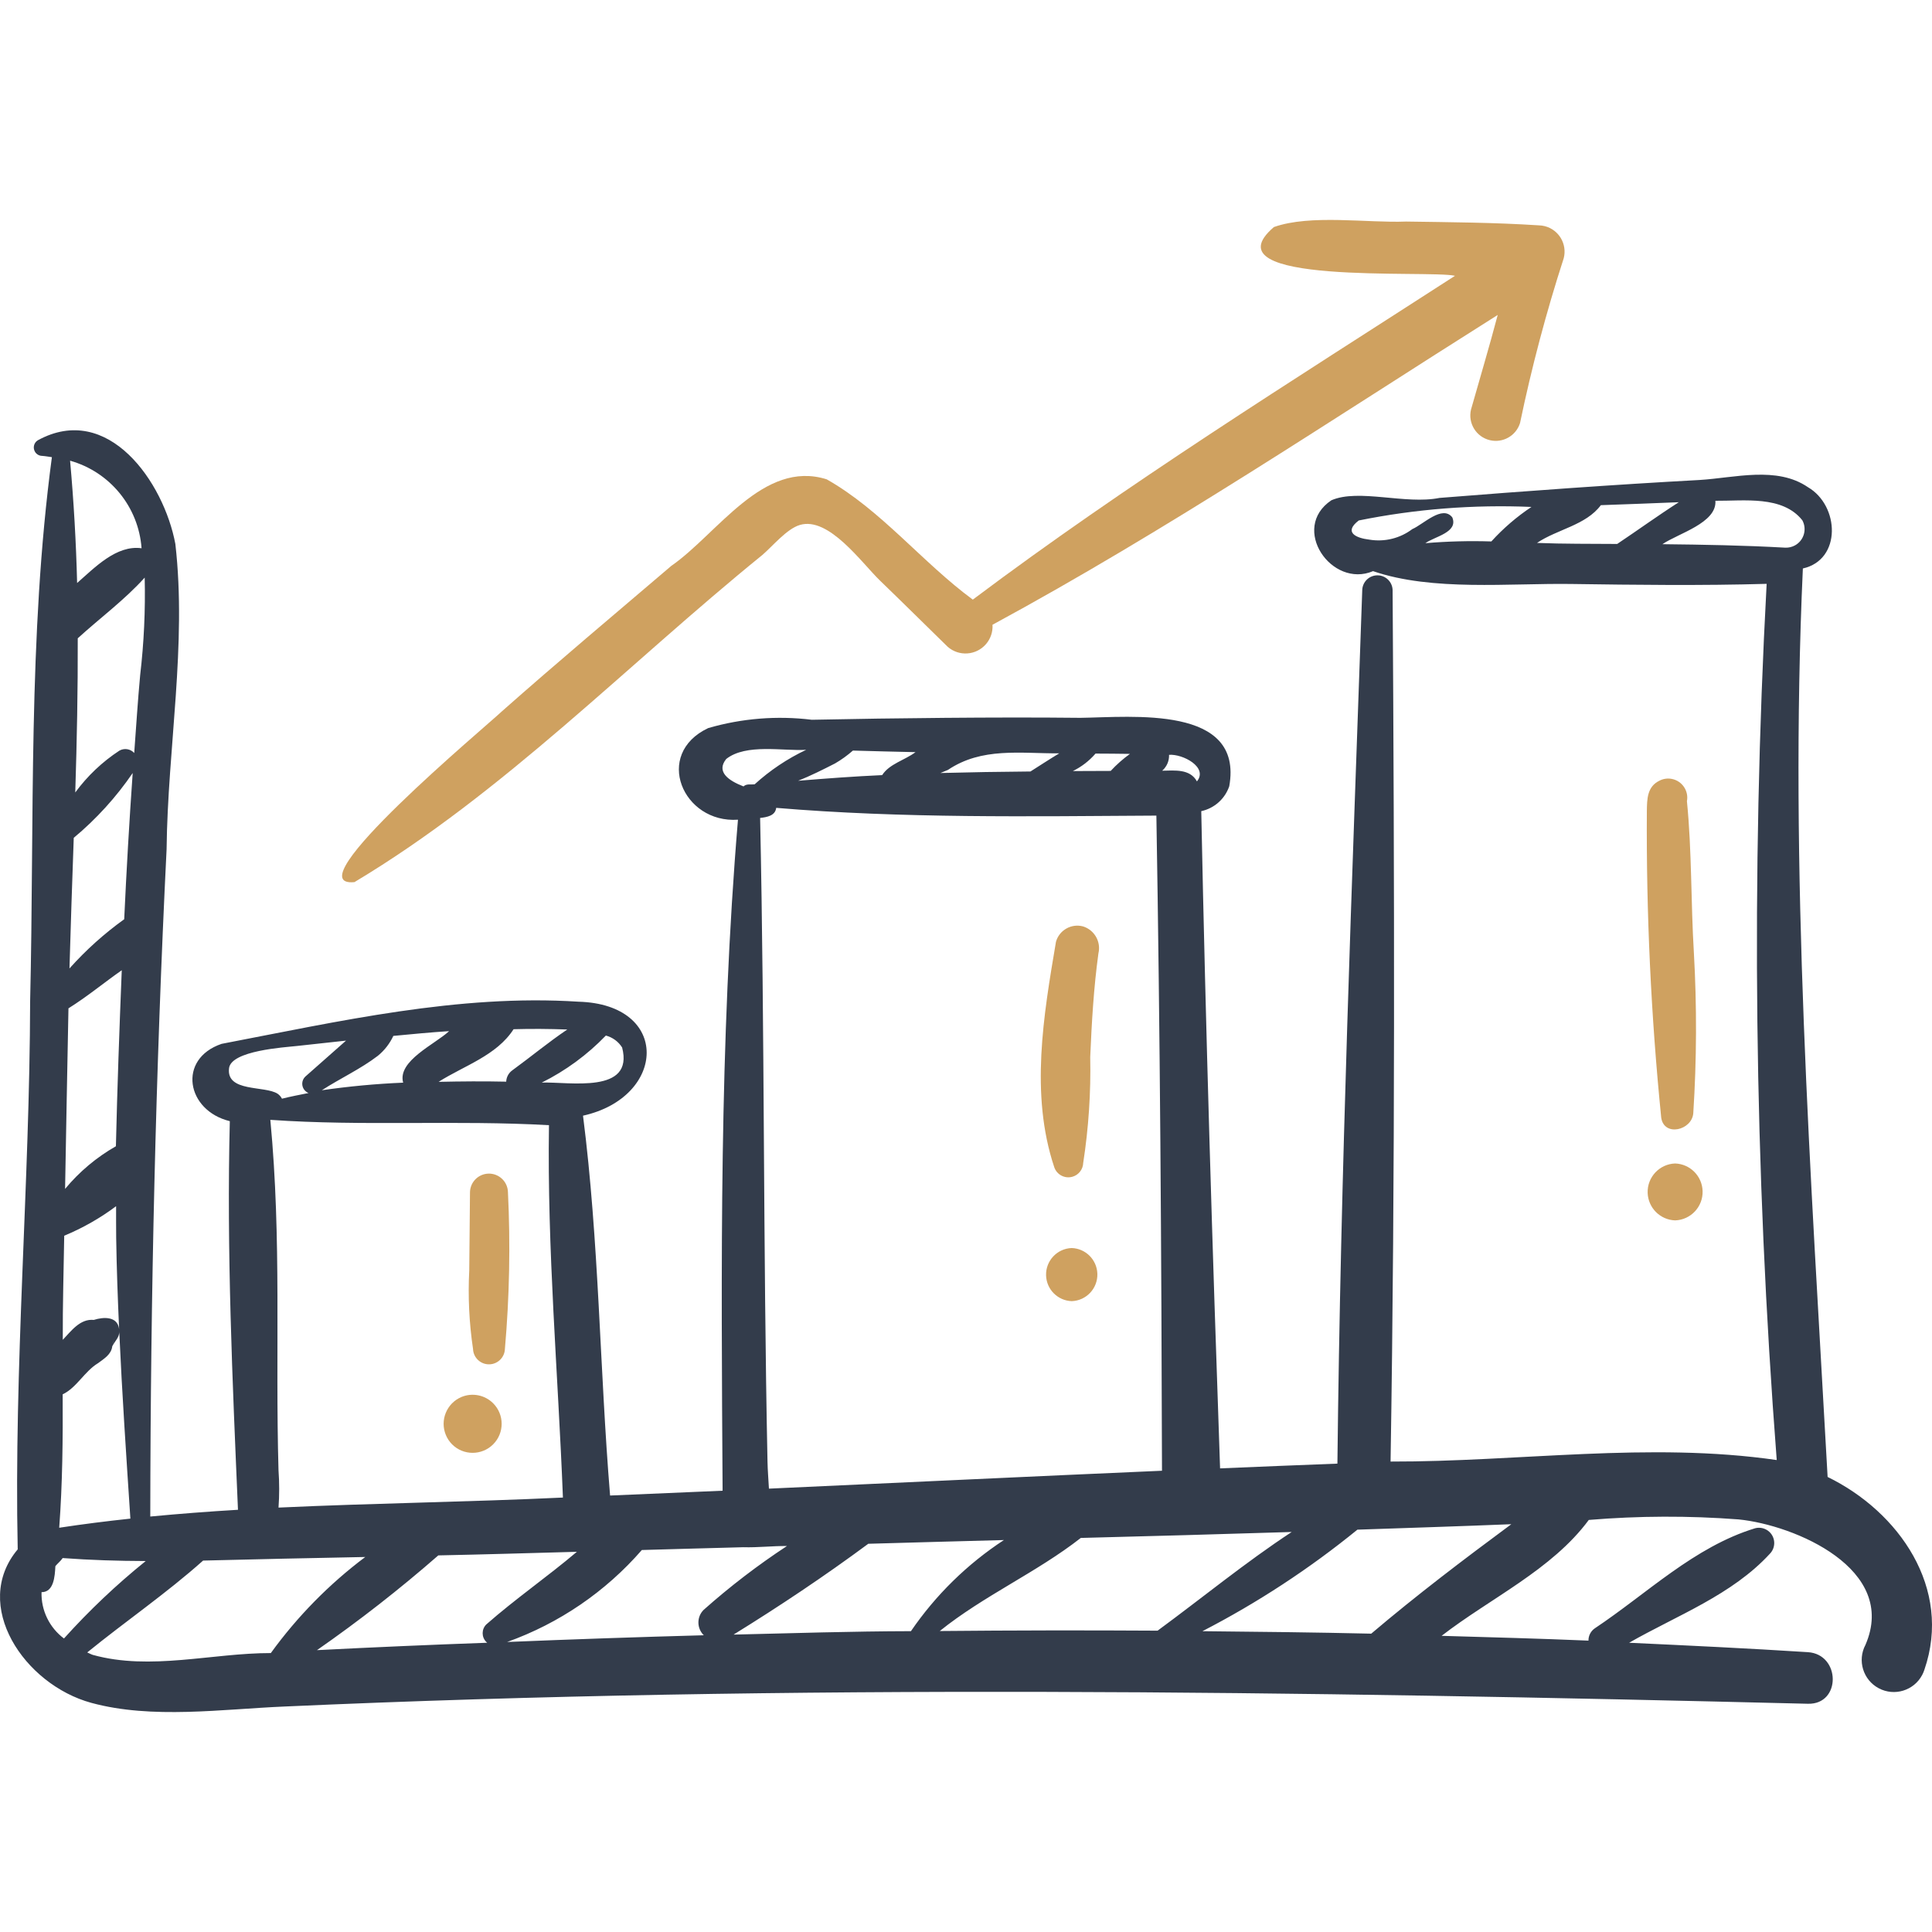 <svg width="512" height="512" viewBox="0 0 512 512" fill="none" xmlns="http://www.w3.org/2000/svg">
<g clip-path="url(#clip0_140_13)">
<path d="M75.356 452.246C209.871 446.195 344.55 448.201 479.108 451.514C487.964 451.754 487.824 438.399 479.108 437.841C463.313 436.827 447.522 436.081 431.731 435.349C444.466 428.061 458.996 422.709 469.077 411.713C470.617 410.09 470.549 407.524 468.926 405.984C467.923 405.033 466.505 404.659 465.165 404.99C448.991 409.918 436.488 422.309 422.636 431.528C421.568 432.264 420.94 433.485 420.962 434.782C407.989 434.232 395.014 433.89 382.041 433.512C394.956 423.52 411.273 416.017 421.043 402.799C434.256 401.699 447.537 401.653 460.758 402.661C475.646 404.154 503.075 415.798 494.368 435.899C492.162 440.05 493.738 445.202 497.889 447.408C502.039 449.614 507.191 448.038 509.397 443.887C509.635 443.438 509.834 442.969 509.988 442.484C517.423 420.903 503.236 400.624 484.336 391.407C479.913 311.395 474.121 230.805 477.778 150.65C488.112 148.34 487.486 133.978 479.129 129.115C470.871 123.448 459.671 126.641 450.412 127.2C427.388 128.457 404.472 130.12 381.478 131.954C372.464 133.767 360.055 129.431 352.824 132.58C341.819 139.98 352.88 156.02 363.874 151.359C379.56 156.742 400.051 154.522 416.433 154.76C433.687 155.01 450.934 155.218 468.179 154.724C464.012 232.1 464.904 309.666 470.851 386.926C437.092 382.038 402.559 387.407 368.515 387.328C369.759 310.368 369.536 233.355 369.056 156.353C368.978 154.13 367.114 152.393 364.892 152.471C362.78 152.545 361.085 154.241 361.011 156.353C358.318 233.503 355.263 310.76 354.427 387.876C344.062 388.274 333.697 388.693 323.333 389.134C321.303 331.112 319.518 273.023 318.346 214.963C321.807 214.216 324.622 211.71 325.766 208.359C329.606 186.799 299.992 190.061 286.328 190.232C274.316 190.102 262.316 190.139 250.305 190.238C238.579 190.336 226.856 190.505 215.135 190.746C205.927 189.613 196.585 190.362 187.676 192.951C173.095 199.843 180.94 218.243 195.57 217.23C190.604 276.364 191.132 335.757 191.496 395.055C181.557 395.5 171.619 395.925 161.679 396.331C158.908 362.673 158.78 329.151 154.505 295.666C176.623 290.752 177.778 266.126 153.293 265.46C121.437 263.407 89.772 270.693 58.72 276.633C46.949 280.645 49.372 294.316 60.905 297.121C60.034 331.329 61.6 365.976 63.065 400.108C55.287 400.567 47.541 401.164 39.825 401.898C39.893 343.124 41.242 283.813 44.148 225.078C44.444 198.139 49.537 170.925 46.472 144.158C43.431 127.801 28.655 106.471 10.005 116.689C8.959 117.341 8.642 118.717 9.294 119.762C9.69 120.396 10.375 120.79 11.121 120.811C12.062 120.869 12.872 121.043 13.752 121.155C7.403 168.573 9.129 217.567 7.986 265.326C7.862 313.739 3.661 362.206 4.694 410.595C-7.697 425.371 6.412 446.432 24.221 451.28C40.3 455.657 58.92 452.938 75.356 452.246ZM377.737 143.951C380.164 142.182 386.522 141.113 384.873 137.112C382.245 133.729 377.146 138.998 374.274 140.217C371.029 142.67 366.918 143.68 362.906 143.011C359.301 142.584 356.018 141.05 360.083 137.93C375.138 134.889 390.508 133.685 405.852 134.344C401.946 136.943 398.376 140.015 395.223 143.488C389.39 143.302 383.552 143.455 377.737 143.951ZM407.322 143.88C412.708 140.249 420.281 139.196 424.244 133.875C431.13 133.637 438.016 133.376 444.902 133.091C439.38 136.629 434.033 140.503 428.576 144.153C421.416 144.091 414.561 144.165 407.322 143.88ZM440.56 144.216C444.698 141.379 455.03 138.588 454.597 132.711C462.214 132.781 472.374 131.245 477.642 137.887C478.933 140.275 478.045 143.258 475.656 144.55C474.871 144.975 473.985 145.178 473.093 145.137C462.259 144.524 451.407 144.331 440.56 144.216ZM24.584 438.559C24.083 438.395 23.61 438.117 23.116 437.914C33.228 429.688 44.107 422.245 53.822 413.569C68.171 413.226 82.459 412.877 96.795 412.62C87.226 419.806 78.79 428.388 71.771 438.08C56.173 438.065 39.893 442.806 24.584 438.559ZM84.002 437.306C95.172 429.532 105.906 421.15 116.155 412.196C128.398 411.948 140.637 411.579 152.878 411.243C145.077 417.855 136.571 423.72 128.884 430.484C127.597 431.749 127.58 433.817 128.844 435.104C128.928 435.188 129.016 435.269 129.108 435.344C114.068 435.883 99.033 436.538 84.002 437.306ZM196.982 410.029C200.78 410.148 204.694 409.672 208.553 409.71C200.776 414.815 193.383 420.483 186.433 426.667C184.606 428.535 184.641 431.53 186.509 433.357L186.511 433.359C169.134 433.832 151.762 434.427 134.396 435.143C148.189 430.214 160.482 421.82 170.094 410.769C179.055 410.501 188.019 410.281 196.982 410.029ZM194.403 433.186C206.568 425.667 218.6 417.634 230.103 409.117C242.084 408.805 254.063 408.414 266.046 408.128C256.335 414.49 247.965 422.693 241.409 432.275C225.738 432.312 210.072 432.809 194.403 433.186ZM249.049 432.238C260.706 422.859 274.731 416.716 286.423 407.57C305.055 407.1 323.684 406.573 342.311 405.992C330.009 414.079 318.63 423.435 306.776 432.143C287.543 432.025 268.301 432.057 249.049 432.238ZM400.517 403.929C387.879 413.279 375.374 422.76 363.392 432.936C348.484 432.593 333.57 432.425 318.655 432.283C333.237 424.756 347 415.738 359.726 405.377C373.324 404.905 386.922 404.488 400.517 403.929ZM317.2 207.08C315.37 203.703 311.296 204.195 307.99 204.245C309.207 203.192 309.877 201.641 309.811 200.033C313.457 199.765 320.237 203.331 317.2 207.08ZM299.448 199.789C297.602 201.119 295.891 202.63 294.345 204.3C291.001 204.31 287.657 204.323 284.313 204.339C286.61 203.218 288.655 201.642 290.326 199.708C293.367 199.705 296.408 199.754 299.448 199.789ZM221.293 202.321C222.979 201.34 224.565 200.198 226.029 198.909C231.563 199.07 237.094 199.209 242.62 199.327C239.821 201.438 235.687 202.423 233.781 205.414C226.352 205.75 218.93 206.3 211.513 206.914C214.853 205.582 218.09 203.954 221.293 202.321ZM251.208 204.036C260.194 197.98 270.371 199.696 280.709 199.644C278.137 201.193 275.625 202.848 273.085 204.451C265.129 204.512 257.176 204.648 249.228 204.857L251.208 204.036ZM192.459 201.135C197.73 196.985 207.535 199.08 213.64 198.711C208.663 201.064 204.063 204.143 199.991 207.849C198.978 207.977 197.877 207.631 197.037 208.406C193.141 206.904 189.693 204.567 192.459 201.135ZM203.397 387.365C202.222 330.504 202.666 273.62 201.44 216.767C203.245 216.557 205.456 216.195 205.701 214.09C239.212 216.902 272.827 216.343 306.452 216.145C307.44 274.011 307.794 331.9 307.94 389.762C273.216 391.274 238.496 392.928 203.774 394.506C203.65 392.138 203.445 389.745 203.397 387.365ZM164.871 277.598C168.079 290.022 150.858 286.645 143.581 286.894C149.911 283.74 155.654 279.525 160.561 274.431C162.347 274.904 163.887 276.036 164.871 277.598ZM150.336 272.831C145.342 276.185 140.664 280.09 135.782 283.636C134.799 284.334 134.196 285.449 134.149 286.653C128.168 286.517 122.205 286.569 116.23 286.699C122.988 282.415 131.603 279.741 136.102 272.754C140.816 272.616 145.485 272.654 150.336 272.831ZM100.146 279.79C101.888 278.364 103.286 276.565 104.238 274.526C109.161 274.055 114.086 273.581 119.014 273.262C115.319 276.718 105.241 281.156 106.841 286.917C99.627 287.22 92.433 287.892 85.287 288.929C90.154 285.779 95.568 283.298 100.146 279.79ZM78.584 277.207C82.951 276.724 87.325 276.247 91.704 275.774C88.099 278.96 84.495 282.145 80.889 285.33C79.85 286.341 79.827 288.003 80.839 289.044C81.103 289.314 81.421 289.525 81.773 289.661C79.419 290.129 77.066 290.579 74.724 291.164C74.454 290.636 74.056 290.185 73.567 289.85C70.167 287.646 59.902 289.508 60.701 283.083C61.285 278.406 75.394 277.559 78.584 277.207ZM73.806 389.612C72.915 357.938 74.671 328.67 71.641 296.768C96.196 298.498 120.884 296.794 145.483 298.186C144.98 331.124 147.901 363.98 149.18 396.867C124.18 398.048 99.126 398.352 73.81 399.528C74.048 396.227 74.047 392.913 73.806 389.612ZM30.789 328.018C30.91 336.122 31.209 344.185 31.57 352.237C31.157 348.769 27.413 348.976 24.855 349.792C21.23 349.431 18.871 352.723 16.636 355.067C16.593 345.851 16.878 336.683 17.019 327.476C21.91 325.455 26.529 322.827 30.767 319.656C30.777 322.443 30.747 325.233 30.789 328.018ZM29.965 356.071C29.93 355.877 30.09 355.361 30.135 354.815L29.965 356.071ZM30.715 303.765C25.582 306.692 21.019 310.522 17.247 315.07C17.553 299.119 17.805 283.169 18.142 267.219C23.011 264.188 27.538 260.432 32.267 257.125C31.642 272.633 31.081 288.178 30.715 303.765ZM32.915 243.61C27.618 247.413 22.754 251.786 18.411 256.65C18.732 245.155 19.138 233.609 19.544 222.033C25.518 217.056 30.775 211.276 35.164 204.858C34.259 217.765 33.509 230.682 32.915 243.61ZM37.144 178.93C36.503 185.796 36.081 192.676 35.569 199.55C34.56 198.441 32.915 198.187 31.618 198.94C27.097 201.904 23.142 205.655 19.945 210.014C20.375 196.39 20.651 182.756 20.603 169.158C26.446 163.818 33.045 158.97 38.345 153.074C38.551 161.711 38.15 170.35 37.144 178.93ZM15.691 404.868C16.567 393.192 16.672 381.327 16.61 369.511C20.304 367.77 22.374 363.452 25.954 361.272C27.577 360.071 29.497 358.953 29.755 356.766C30.415 355.445 31.721 354.367 31.597 352.781C32.349 369.352 33.461 385.864 34.553 402.451C28.229 403.126 21.938 403.918 15.691 404.868ZM37.517 145.291C30.845 144.372 25.099 150.429 20.437 154.502C20.165 143.644 19.543 132.839 18.572 122.088C29.142 125.063 36.717 134.339 37.517 145.291ZM11.007 421.94C14.274 421.964 14.544 417.715 14.673 415.05C15.252 414.329 16.093 413.694 16.608 412.903C23.925 413.446 31.266 413.668 38.618 413.692C30.862 419.946 23.617 426.809 16.952 434.216C13.091 431.335 10.874 426.756 11.007 421.94Z" fill="#333C4B"/>
<path d="M402.826 112.115C405.895 97.361 409.759 82.783 414.4 68.445C415.373 64.722 413.143 60.913 409.419 59.941C408.873 59.798 408.314 59.722 407.749 59.715C396.066 58.959 384.331 58.89 372.629 58.713C362.393 59.129 347.295 56.735 337.602 60.169C319.293 75.817 378.899 71.481 385.588 73.091C342.454 100.942 298.865 128.078 257.802 158.906C244.461 149.089 233.49 135.157 219.078 127.023C202.246 121.736 190.148 141.478 177.895 149.967C162.889 162.768 147.775 175.45 133 188.517C129.062 192.294 77.302 235.413 93.941 233.768C133.569 210.043 166.266 176.083 202.049 147.061C204.768 144.728 208.495 140.155 211.976 139.119C219.649 136.834 228.355 149.179 233.233 153.887C239.241 159.686 245.172 165.564 251.142 171.401C254.118 174.013 258.647 173.717 261.258 170.741C262.508 169.318 263.143 167.457 263.025 165.567C309.109 140.597 352.595 111.412 396.908 83.466C394.696 91.856 392.195 100.179 389.833 108.534C388.971 112.157 391.209 115.791 394.832 116.653C398.275 117.472 401.765 115.49 402.826 112.115V112.115Z" fill="#CFA160"/>
<path d="M439.721 206.914C436.506 208.506 436.485 211.753 436.434 214.909C436.258 242.054 437.53 269.189 440.241 296.198C441.005 301.327 448.349 299.551 448.734 295.048C449.643 280.89 449.698 266.689 448.898 252.525C448.079 239.144 448.385 225.663 447.053 212.327C447.574 209.583 445.771 206.937 443.028 206.416C441.901 206.201 440.734 206.377 439.721 206.914V206.914Z" fill="#CFA160"/>
<path d="M443.926 323.415C448.09 323.271 451.349 319.778 451.206 315.614C451.068 311.651 447.889 308.471 443.926 308.334C439.761 308.478 436.502 311.97 436.646 316.135C436.783 320.098 439.963 323.278 443.926 323.415Z" fill="#CFA160"/>
<path d="M287.015 245.507C283.914 244.681 280.722 246.493 279.843 249.58C276.531 269.155 272.975 289.987 279.358 309.231C280.005 311.31 282.214 312.471 284.292 311.825C285.896 311.326 287.007 309.867 287.062 308.189C288.493 298.91 289.115 289.524 288.92 280.138C289.312 270.969 289.841 261.777 291.089 252.681C291.833 249.59 290.052 246.452 287.015 245.507V245.507Z" fill="#CFA160"/>
<path d="M284.016 330.742C280.129 330.876 277.087 334.136 277.221 338.023C277.348 341.722 280.317 344.69 284.016 344.818C287.902 344.684 290.945 341.423 290.811 337.537C290.682 333.838 287.714 330.869 284.016 330.742Z" fill="#CFA160"/>
<path d="M133.804 357.495C135.019 343.656 135.288 329.751 134.609 315.874C134.512 313.098 132.183 310.925 129.406 311.022C126.766 311.115 124.645 313.234 124.554 315.874C124.488 322.811 124.421 329.748 124.356 336.684C123.997 343.637 124.332 350.609 125.359 357.494C125.444 359.827 127.405 361.647 129.737 361.561C131.949 361.481 133.723 359.707 133.804 357.495Z" fill="#CFA160"/>
<path d="M119.805 382.764C122.81 385.77 127.684 385.77 130.689 382.765C133.695 379.76 133.695 374.886 130.69 371.881C128.487 369.678 125.173 369.02 122.296 370.215C118.366 371.866 116.519 376.39 118.17 380.32C118.555 381.232 119.109 382.062 119.805 382.764V382.764Z" fill="#CFA160"/>
</g>
<defs>
<clipPath id="clip0_140_13">
<rect width="512" height="512" fill="white"/>
</clipPath>
</defs>
</svg>
